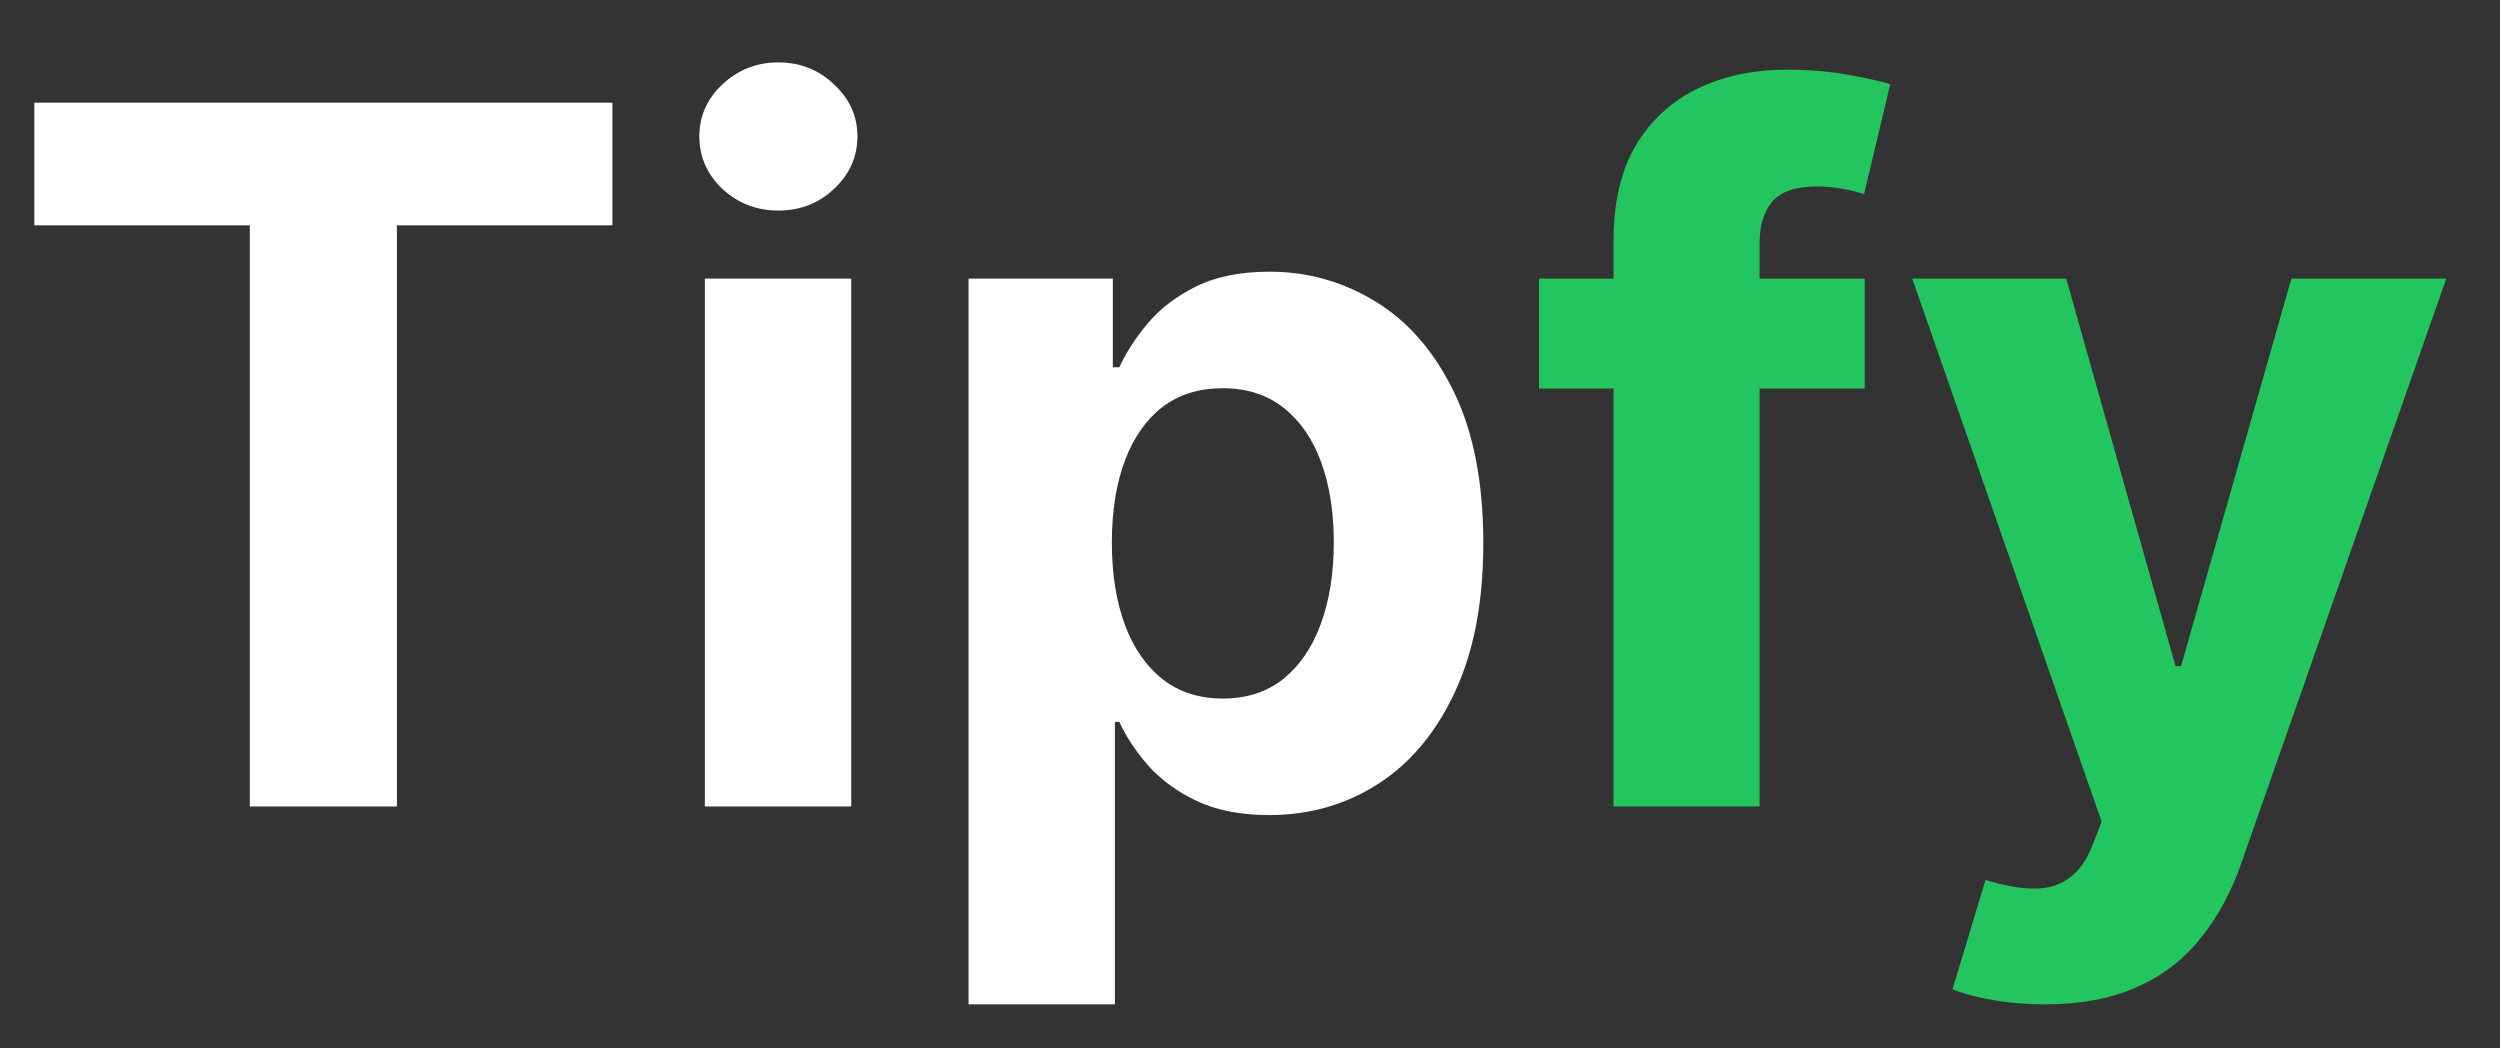 <svg width="31" height="13" viewBox="0 0 31 13" fill="none" xmlns="http://www.w3.org/2000/svg">
  <rect x="0" y="0" width="31" height="13" fill="#333333" stroke="none"/>
  <path
    d="M0.426 2.794V1.273H7.594V2.794H4.922V10H3.098V2.794H0.426ZM8.74 10V3.455H10.555V10H8.74ZM9.652 2.611C9.382 2.611 9.151 2.521 8.957 2.342C8.767 2.161 8.672 1.943 8.672 1.69C8.672 1.44 8.767 1.226 8.957 1.047C9.151 0.865 9.382 0.774 9.652 0.774C9.922 0.774 10.152 0.865 10.342 1.047C10.536 1.226 10.632 1.44 10.632 1.69C10.632 1.943 10.536 2.161 10.342 2.342C10.152 2.521 9.922 2.611 9.652 2.611ZM12.01 12.454V3.455H13.799V4.554H13.88C13.96 4.378 14.075 4.199 14.226 4.017C14.379 3.832 14.578 3.679 14.822 3.557C15.069 3.432 15.376 3.369 15.742 3.369C16.22 3.369 16.66 3.494 17.064 3.744C17.467 3.991 17.789 4.365 18.031 4.865C18.272 5.362 18.393 5.986 18.393 6.736C18.393 7.466 18.275 8.082 18.039 8.585C17.806 9.085 17.488 9.464 17.085 9.723C16.684 9.979 16.235 10.107 15.738 10.107C15.386 10.107 15.086 10.048 14.839 9.932C14.595 9.815 14.395 9.669 14.238 9.493C14.082 9.314 13.963 9.134 13.88 8.952H13.825V12.454H12.01ZM13.787 6.727C13.787 7.116 13.841 7.456 13.948 7.746C14.056 8.036 14.213 8.261 14.417 8.423C14.622 8.582 14.87 8.662 15.163 8.662C15.459 8.662 15.709 8.581 15.913 8.419C16.117 8.254 16.272 8.027 16.378 7.737C16.485 7.445 16.539 7.108 16.539 6.727C16.539 6.349 16.487 6.017 16.382 5.73C16.277 5.443 16.122 5.219 15.917 5.057C15.713 4.895 15.461 4.814 15.163 4.814C14.867 4.814 14.617 4.892 14.413 5.048C14.211 5.205 14.056 5.426 13.948 5.713C13.841 6 13.787 6.338 13.787 6.727Z"
    fill="white" />
  <path
    d="M23.123 3.455V4.818H19.084V3.455H23.123ZM20.008 10V2.982C20.008 2.507 20.101 2.114 20.285 1.801C20.473 1.489 20.728 1.254 21.052 1.098C21.376 0.942 21.744 0.864 22.156 0.864C22.434 0.864 22.689 0.885 22.919 0.928C23.152 0.97 23.325 1.009 23.439 1.043L23.115 2.406C23.044 2.384 22.956 2.362 22.851 2.342C22.748 2.322 22.643 2.312 22.535 2.312C22.268 2.312 22.082 2.375 21.977 2.5C21.872 2.622 21.819 2.794 21.819 3.016V10H20.008ZM25.353 12.454C25.123 12.454 24.907 12.436 24.705 12.399C24.506 12.365 24.342 12.321 24.211 12.267L24.62 10.912C24.833 10.977 25.025 11.013 25.195 11.018C25.369 11.024 25.518 10.984 25.643 10.899C25.771 10.814 25.874 10.669 25.954 10.464L26.06 10.188L23.712 3.455H25.621L26.977 8.261H27.045L28.413 3.455H30.334L27.791 10.707C27.668 11.06 27.502 11.367 27.292 11.628C27.084 11.892 26.822 12.095 26.504 12.237C26.185 12.382 25.802 12.454 25.353 12.454Z"
    fill="#22C55E" />
</svg>